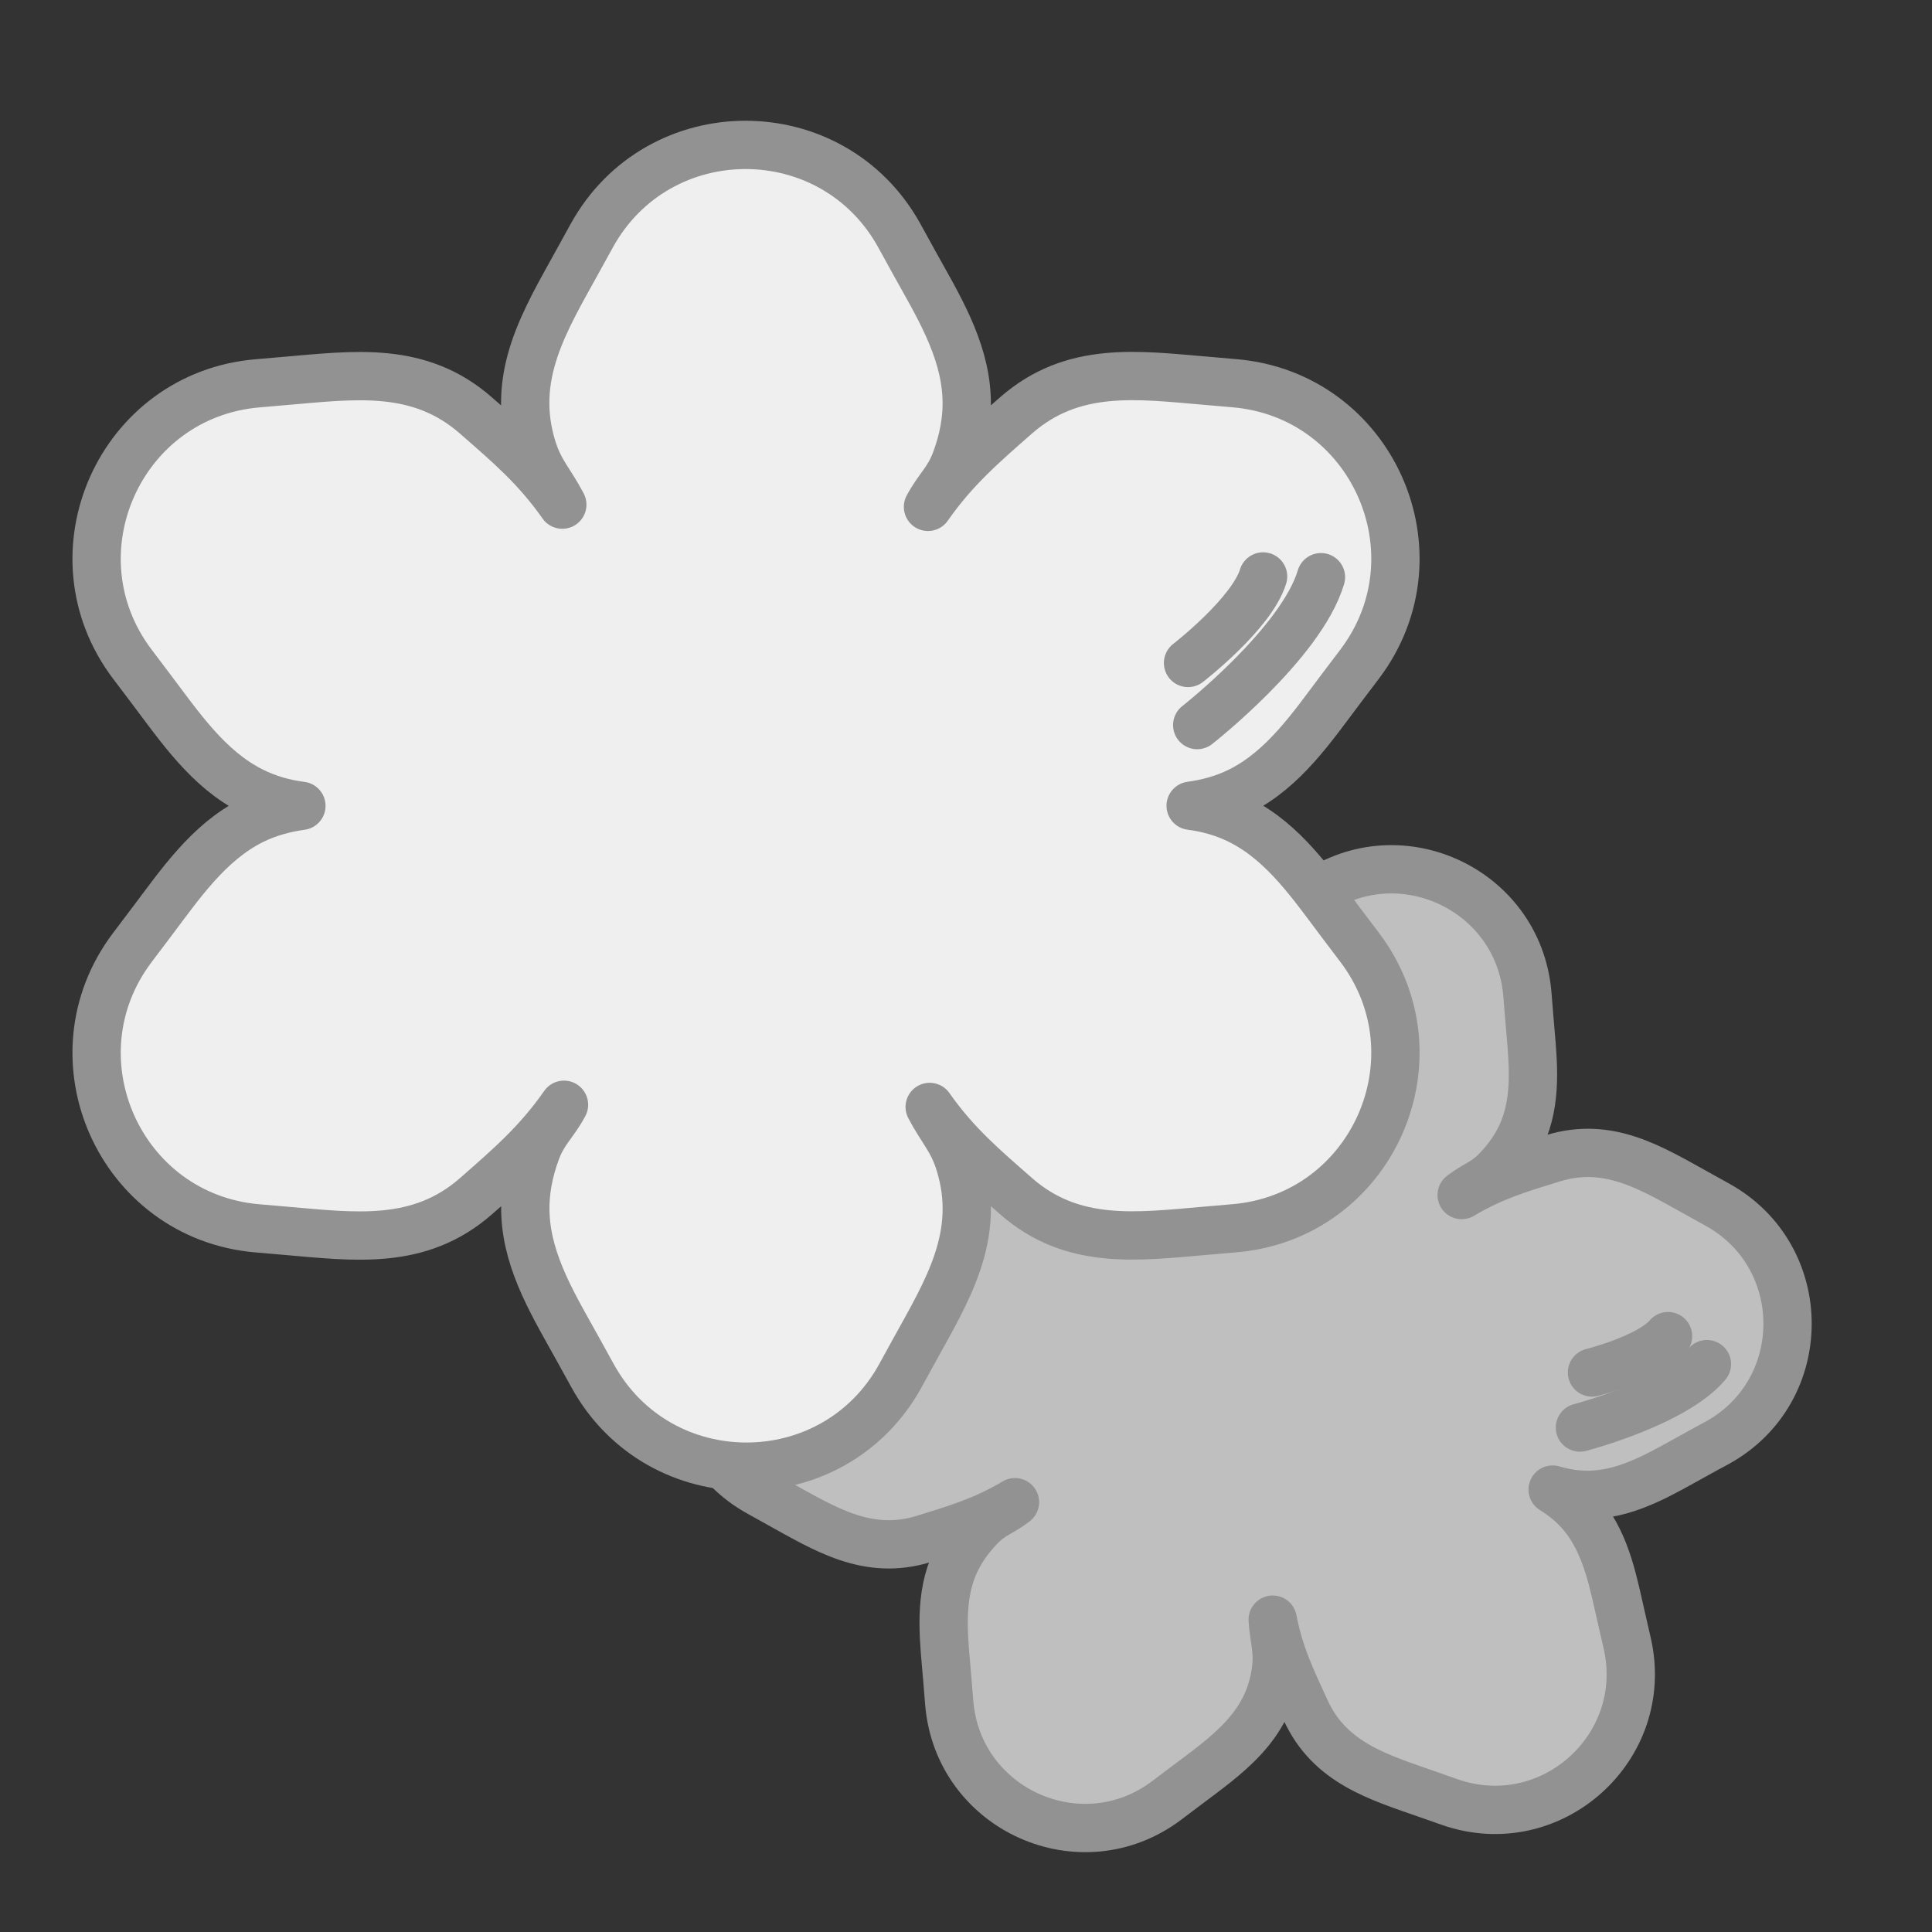 <svg width="40" height="40" viewBox="0 0 40 40" fill="none" xmlns="http://www.w3.org/2000/svg">
<rect x="0" y="0" width="40" height="40" fill="#333333" stroke="none"/>
<path d="M33.581 33.548C33.408 32.798 33.272 31.988 32.77 31.376C32.588 31.155 32.376 30.982 32.146 30.84C32.406 30.917 32.676 30.959 32.962 30.948C33.754 30.913 34.449 30.476 35.124 30.106C35.264 30.028 35.405 29.95 35.548 29.875C37.493 28.808 37.497 26.014 35.556 24.941C35.425 24.867 35.295 24.796 35.163 24.723C34.193 24.186 33.306 23.623 32.146 23.983C31.476 24.19 30.904 24.357 30.262 24.742C30.545 24.523 30.727 24.495 30.974 24.244C31.214 23.998 31.415 23.718 31.549 23.383C31.841 22.648 31.724 21.834 31.662 21.066C31.649 20.906 31.636 20.745 31.623 20.585C31.439 18.374 28.892 17.234 27.12 18.569C27.001 18.66 26.88 18.748 26.761 18.839C25.876 19.506 25.002 20.086 24.855 21.291C24.807 21.685 24.9 21.892 24.926 22.31C24.787 21.587 24.534 21.068 24.247 20.44C23.742 19.337 22.732 19.049 21.687 18.683C21.546 18.634 21.403 18.584 21.263 18.534C19.168 17.801 17.089 19.664 17.586 21.825C17.623 21.981 17.658 22.139 17.695 22.295C17.868 23.046 18.004 23.855 18.506 24.467C18.688 24.688 18.9 24.861 19.129 25.004C18.869 24.926 18.599 24.885 18.313 24.896C17.521 24.93 16.827 25.367 16.152 25.737C16.011 25.815 15.871 25.893 15.728 25.969C13.783 27.038 13.778 29.829 15.719 30.902C15.851 30.976 15.981 31.047 16.113 31.121C17.082 31.657 17.969 32.22 19.129 31.861C19.8 31.653 20.371 31.486 21.014 31.101C20.73 31.32 20.549 31.348 20.302 31.599C20.062 31.846 19.86 32.125 19.726 32.46C19.434 33.196 19.551 34.009 19.614 34.778C19.627 34.938 19.64 35.098 19.653 35.258C19.837 37.469 22.384 38.612 24.156 37.275C24.275 37.184 24.396 37.095 24.515 37.004C25.4 36.338 26.274 35.758 26.421 34.553C26.469 34.159 26.376 33.951 26.35 33.533C26.488 34.256 26.741 34.775 27.029 35.403C27.533 36.506 28.544 36.794 29.589 37.16C29.73 37.21 29.872 37.259 30.013 37.309C32.108 38.043 34.187 36.18 33.689 34.018C33.652 33.862 33.618 33.704 33.581 33.548Z" fill="#BFBFBF" stroke="#929292" stroke-linecap="round" stroke-linejoin="round"/>
<path d="M27.773 19.116C27.174 18.324 26.585 17.442 25.67 16.985C25.339 16.82 24.999 16.727 24.651 16.682C24.997 16.634 25.339 16.544 25.67 16.379C26.585 15.923 27.174 15.04 27.773 14.248C27.899 14.081 28.024 13.917 28.15 13.75C29.877 11.465 28.41 8.174 25.555 7.934C25.363 7.917 25.17 7.901 24.978 7.884C23.554 7.763 22.212 7.568 21.033 8.603C20.352 9.202 19.767 9.7 19.213 10.494C19.432 10.087 19.631 9.959 19.789 9.533C19.943 9.118 20.034 8.68 20.012 8.215C19.966 7.194 19.402 6.296 18.921 5.426C18.822 5.244 18.72 5.063 18.621 4.881C17.238 2.373 13.633 2.373 12.251 4.881C12.157 5.05 12.064 5.221 11.971 5.389C11.281 6.642 10.556 7.787 11.021 9.284C11.173 9.773 11.391 9.97 11.642 10.448C11.097 9.671 10.526 9.191 9.857 8.605C8.68 7.57 7.339 7.765 5.913 7.886C5.72 7.904 5.528 7.919 5.335 7.936C2.481 8.176 1.014 11.47 2.741 13.752C2.866 13.919 2.992 14.083 3.117 14.25C3.717 15.042 4.305 15.925 5.22 16.381C5.551 16.546 5.891 16.639 6.24 16.684C5.893 16.732 5.551 16.823 5.22 16.987C4.305 17.444 3.717 18.326 3.117 19.118C2.992 19.285 2.866 19.45 2.741 19.616C1.014 21.901 2.481 25.192 5.335 25.432C5.528 25.45 5.72 25.465 5.913 25.482C7.337 25.603 8.678 25.798 9.857 24.764C10.539 24.164 11.123 23.667 11.677 22.873C11.459 23.279 11.259 23.407 11.101 23.833C10.948 24.249 10.857 24.686 10.879 25.151C10.924 26.172 11.489 27.07 11.969 27.94C12.069 28.122 12.17 28.304 12.27 28.485C13.653 30.993 17.257 30.993 18.64 28.485C18.733 28.317 18.826 28.146 18.919 27.977C19.609 26.724 20.334 25.579 19.869 24.082C19.718 23.593 19.499 23.396 19.248 22.918C19.793 23.695 20.365 24.175 21.033 24.762C22.21 25.796 23.552 25.601 24.978 25.48C25.17 25.463 25.363 25.448 25.555 25.43C28.41 25.19 29.877 21.897 28.15 19.614C28.024 19.447 27.899 19.283 27.773 19.116Z" fill="#EFEFEF" stroke="#929292" stroke-linecap="round" stroke-linejoin="round"/>
<path d="M24.787 15.012C24.787 15.012 26.942 13.322 27.349 11.95L24.787 15.012Z" fill="#EFEFEF"/>
<path d="M24.787 15.012C24.787 15.012 26.942 13.322 27.349 11.95" stroke="#929292" stroke-linecap="round" stroke-linejoin="round"/>
<path d="M24.597 13.726C24.597 13.726 25.913 12.709 26.151 11.935L24.597 13.726Z" fill="#EFEFEF"/>
<path d="M24.597 13.726C24.597 13.726 25.913 12.709 26.151 11.935" stroke="#929292" stroke-linecap="round" stroke-linejoin="round"/>
<path d="M32.711 29.556C32.711 29.556 34.663 29.048 35.34 28.243" stroke="#929292" stroke-linecap="round" stroke-linejoin="round"/>
<path d="M32.96 28.416C32.96 28.416 34.148 28.117 34.535 27.663" stroke="#929292" stroke-linecap="round" stroke-linejoin="round"/>
</svg>

